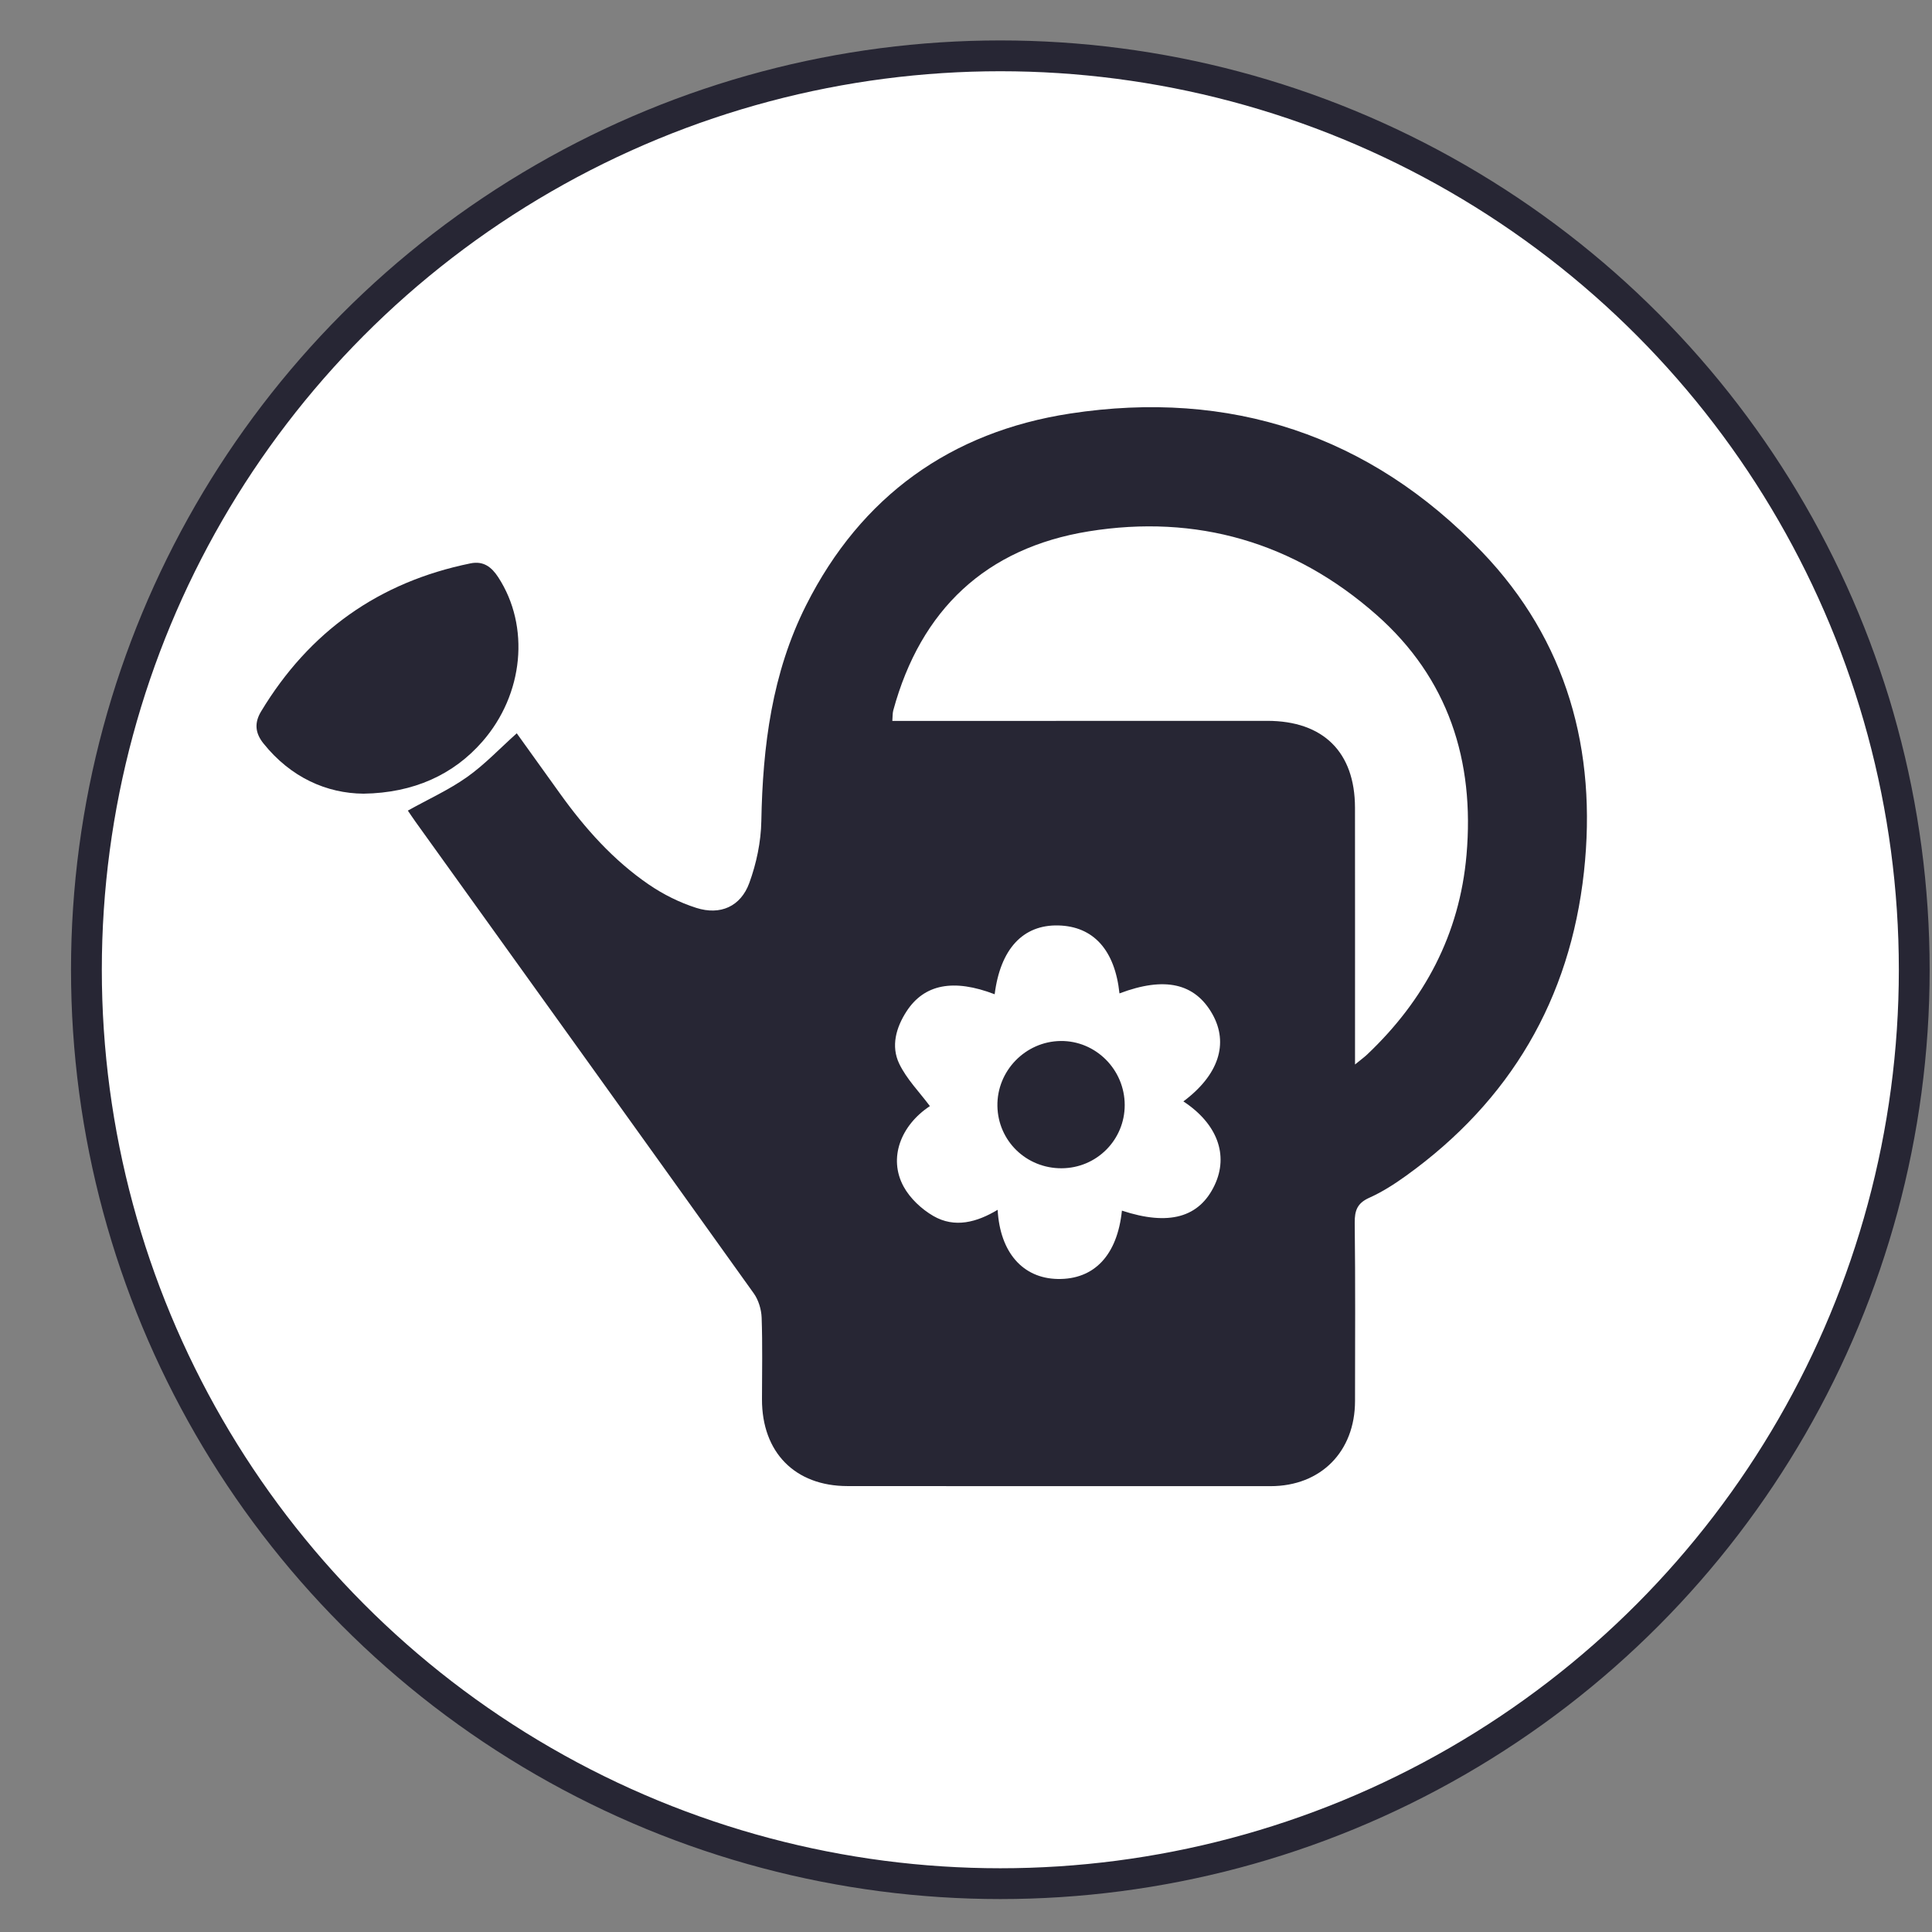 <?xml version="1.0" encoding="utf-8"?>
<!-- Generator: Adobe Illustrator 16.0.0, SVG Export Plug-In . SVG Version: 6.00 Build 0)  -->
<!DOCTYPE svg PUBLIC "-//W3C//DTD SVG 1.1//EN" "http://www.w3.org/Graphics/SVG/1.1/DTD/svg11.dtd">
<svg version="1.1" id="Layer_1" xmlns="http://www.w3.org/2000/svg" xmlns:xlink="http://www.w3.org/1999/xlink" x="0px" y="0px"
	 width="300px" height="300px" viewBox="0 0 300 300" enable-background="new 0 0 300 300" xml:space="preserve">
<rect x="0" y="0" width="300" height="300" fill="#808080" stroke="none"/>
<circle fill="#FFFFFF" stroke="#272634" stroke-width="4.784" stroke-miterlimit="10" cx="155.331" cy="150.582" r="141.912"/>
<g>
	<path fill-rule="evenodd" clip-rule="evenodd" fill="#272634" d="M63.33,125.87c3.242-1.805,6.416-3.239,9.202-5.216
		c2.721-1.924,5.046-4.406,7.709-6.788c2.194,3.056,4.462,6.219,6.729,9.378c3.875,5.405,8.276,10.342,13.779,14.107
		c2.242,1.535,4.785,2.8,7.37,3.624c3.736,1.189,6.901-0.21,8.236-3.878c1.106-3.032,1.806-6.377,1.864-9.597
		c0.213-11.64,1.651-22.985,6.953-33.52c8.536-16.951,22.483-26.93,41.007-29.767c24.801-3.791,46.522,3.322,63.931,21.469
		c13.213,13.78,17.905,30.863,15.847,49.697c-2.164,19.773-11.437,35.555-27.621,47.191c-1.8,1.295-3.706,2.521-5.721,3.422
		c-1.854,0.832-2.277,1.971-2.255,3.896c0.11,9.216,0.057,18.438,0.048,27.662c-0.005,7.863-5.324,13.22-13.115,13.22
		c-21.901,0-43.799,0.009-65.695-0.012c-8.167-0.005-13.295-5.252-13.278-13.486c0.005-4.224,0.097-8.453-0.053-12.674
		c-0.047-1.274-0.486-2.733-1.222-3.762c-17.46-24.426-34.987-48.811-52.505-73.204C64.1,127.021,63.687,126.388,63.33,125.87z
		 M210.408,165.292c0.939-0.767,1.431-1.122,1.868-1.533c8.922-8.45,14.364-18.675,15.443-31c1.286-14.641-2.823-27.456-14-37.307
		c-12.768-11.252-27.924-15.653-44.678-12.943c-15.928,2.579-26.07,12.144-30.331,27.788c-0.128,0.47-0.092,0.984-0.148,1.648
		c0.787,0,1.393,0,1.998,0c18.736-0.003,37.473,0.002,56.214-0.013c8.691,0,13.62,4.843,13.629,13.488
		c0.014,12.363,0.005,24.727,0.005,37.087C210.408,163.251,210.408,163.995,210.408,165.292z M174.211,187.986
		c7.274,2.396,12.016,1.089,14.4-3.971c2.207-4.68,0.387-9.547-4.857-12.99c5.453-4.064,7.083-8.967,4.51-13.549
		c-2.721-4.821-7.419-5.874-14.432-3.221c-0.709-6.725-4.035-10.42-9.503-10.553c-5.489-0.128-8.989,3.656-9.878,10.685
		c-6.385-2.446-10.939-1.582-13.694,2.672c-1.625,2.51-2.426,5.396-1.132,8.1c1.153,2.408,3.147,4.416,4.771,6.596
		c-4.527,2.986-6.492,8.077-4.083,12.496c1.001,1.83,2.78,3.499,4.602,4.557c3.325,1.932,6.77,0.99,9.999-0.95
		c0.369,6.639,3.919,10.636,9.316,10.74C169.915,198.706,173.497,194.9,174.211,187.986z"/>
	<path fill-rule="evenodd" clip-rule="evenodd" fill="#272634" d="M56.444,123.242c-5.699-0.048-11.27-2.487-15.528-7.792
		c-1.301-1.616-1.445-3.205-0.374-4.979c7.483-12.411,18.296-20.092,32.505-22.989c2.024-0.418,3.282,0.562,4.318,2.151
		c4.966,7.619,3.96,18.184-2.465,25.524C70.427,120.274,64.259,123.128,56.444,123.242z"/>
	<path fill-rule="evenodd" clip-rule="evenodd" fill="#272634" d="M164.843,181.408c-5.471,0.023-9.868-4.239-9.965-9.66
		c-0.096-5.463,4.353-10.039,9.816-10.103c5.45-0.063,9.951,4.44,9.951,9.952C174.642,177.016,170.275,181.389,164.843,181.408z"/>
</g>
</svg>
